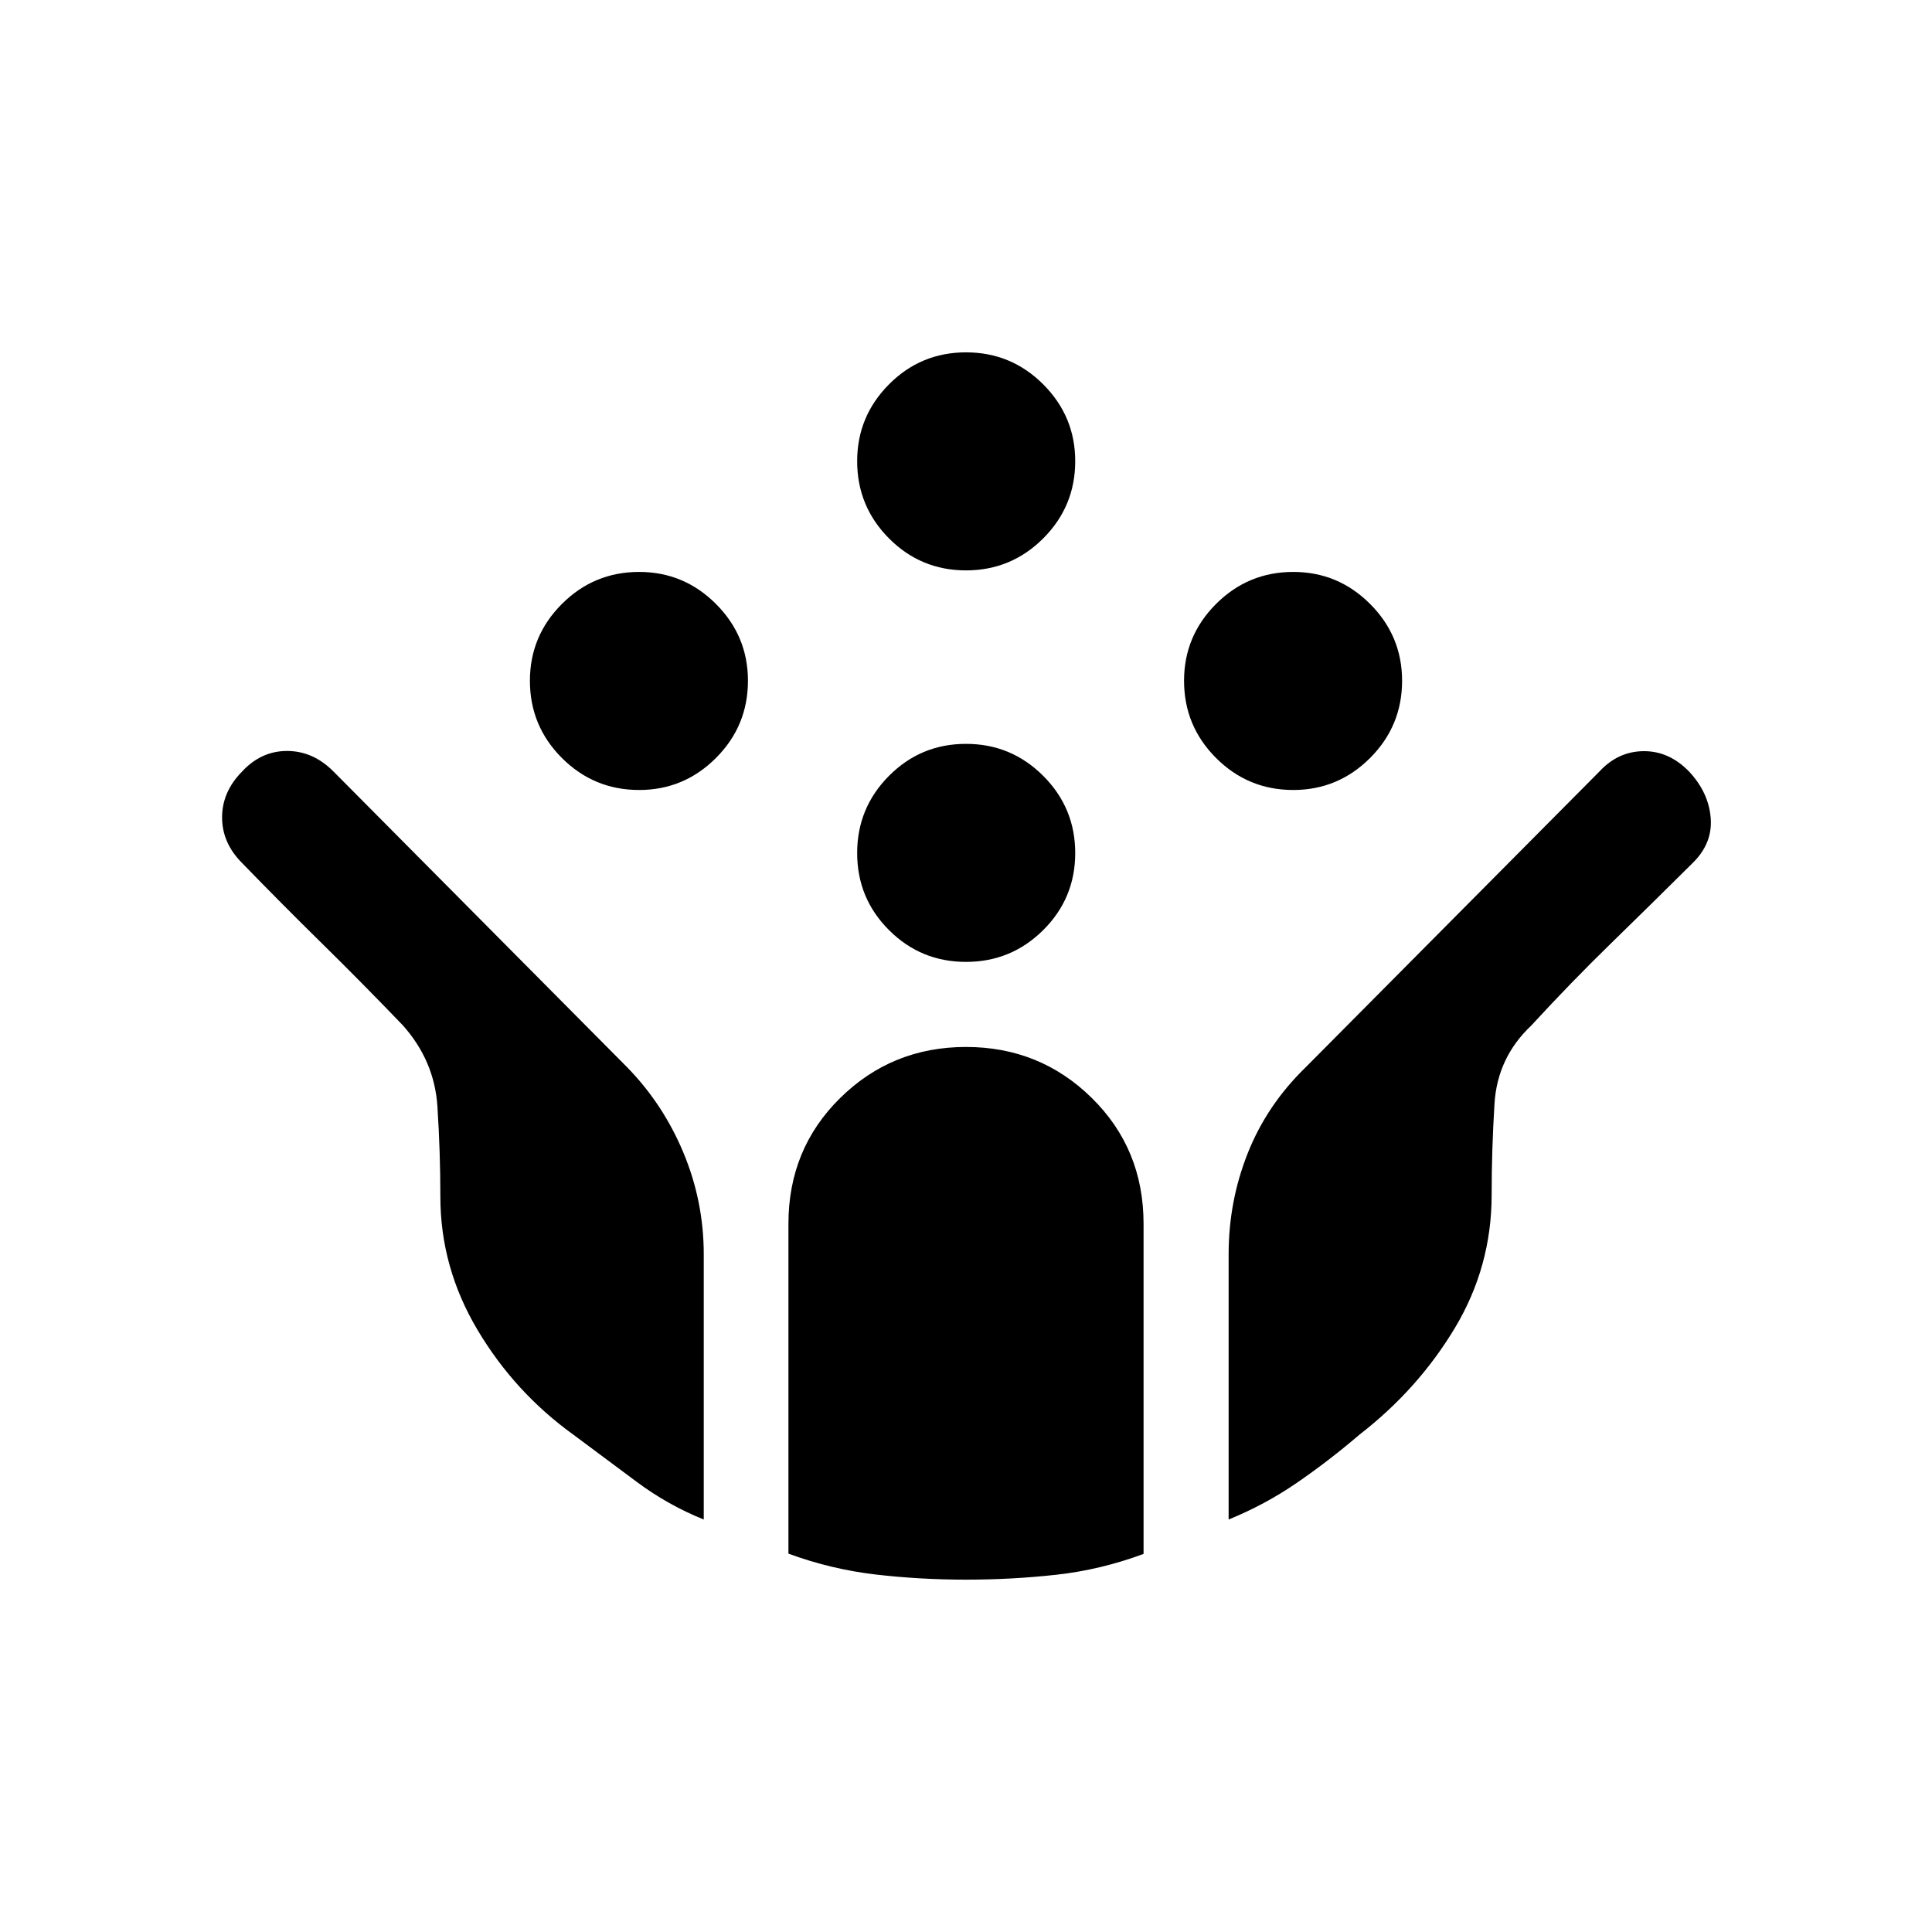 <svg xmlns="http://www.w3.org/2000/svg" height="20" viewBox="0 -960 960 960" width="20"><path d="M642.61-567.46q-22.46 0-38.36-15.9-15.9-15.91-15.9-38.37 0-22.27 15.9-38.17 15.9-15.91 38.36-15.91 22.27 0 38.18 15.91 15.9 15.9 15.9 38.17 0 22.46-15.9 38.37-15.91 15.9-38.18 15.9Zm-325.03 0q-22.46 0-38.37-15.9-15.9-15.91-15.9-38.37 0-22.27 15.9-38.17 15.91-15.91 38.37-15.91 22.27 0 38.17 15.91 15.9 15.9 15.9 38.17 0 22.46-15.9 38.37-15.9 15.9-38.17 15.9ZM480-482.04q-22.46 0-38.27-15.81-15.81-15.8-15.81-38.27 0-22.46 15.81-38.36 15.81-15.9 38.27-15.9t38.37 15.9q15.9 15.9 15.9 38.36 0 22.47-15.9 38.27-15.91 15.81-38.37 15.81Zm0-194.54q-22.46 0-38.27-15.9-15.81-15.9-15.81-38.36 0-22.27 15.81-38.18 15.81-15.9 38.27-15.9t38.37 15.9q15.9 15.91 15.9 38.18 0 22.46-15.9 38.36-15.91 15.9-38.37 15.9Zm.03 501.5q-22.99 0-45.04-2.57-22.04-2.58-43.22-10.35v-163.92q0-37.2 25.74-62.52 25.74-25.33 62.49-25.33t62.49 25.33q25.74 25.32 25.74 62.52v164.04q-21.15 7.88-43.19 10.34-22.03 2.46-45.01 2.46Zm-130.34-29.88q-17.87-7.2-33.41-18.79-15.55-11.6-31.19-23.23-29.28-21.06-47.78-52.13-18.5-31.06-18.5-66.31 0-22.13-1.46-44.78-1.46-22.65-17.15-40.29-20.89-21.74-40.35-40.85-19.45-19.1-39.49-39.76-10.01-9.97-10.01-22.72 0-12.74 9.92-22.79 9.46-10.24 22.35-10.24t23.03 10.15l145.96 147q17.93 18.35 28.01 42.54 10.07 24.2 10.07 50.47v131.73Zm260.81 0v-131.81q0-26.28 9.48-50.18t28.63-42.55l146.18-147.19q9.23-9.96 21.91-10.06 12.68-.1 22.61 10.14 9.73 10.42 10.73 23.1 1 12.68-9.13 22.5-20.57 20.43-40.36 39.71-19.8 19.28-39.59 40.8-16.92 15.92-18.35 38.9-1.42 22.98-1.42 45.32 0 35.66-18.25 66.11-18.25 30.44-47.37 53-15.61 13.32-31.33 24.09-15.73 10.78-33.74 18.12Z"/></svg>